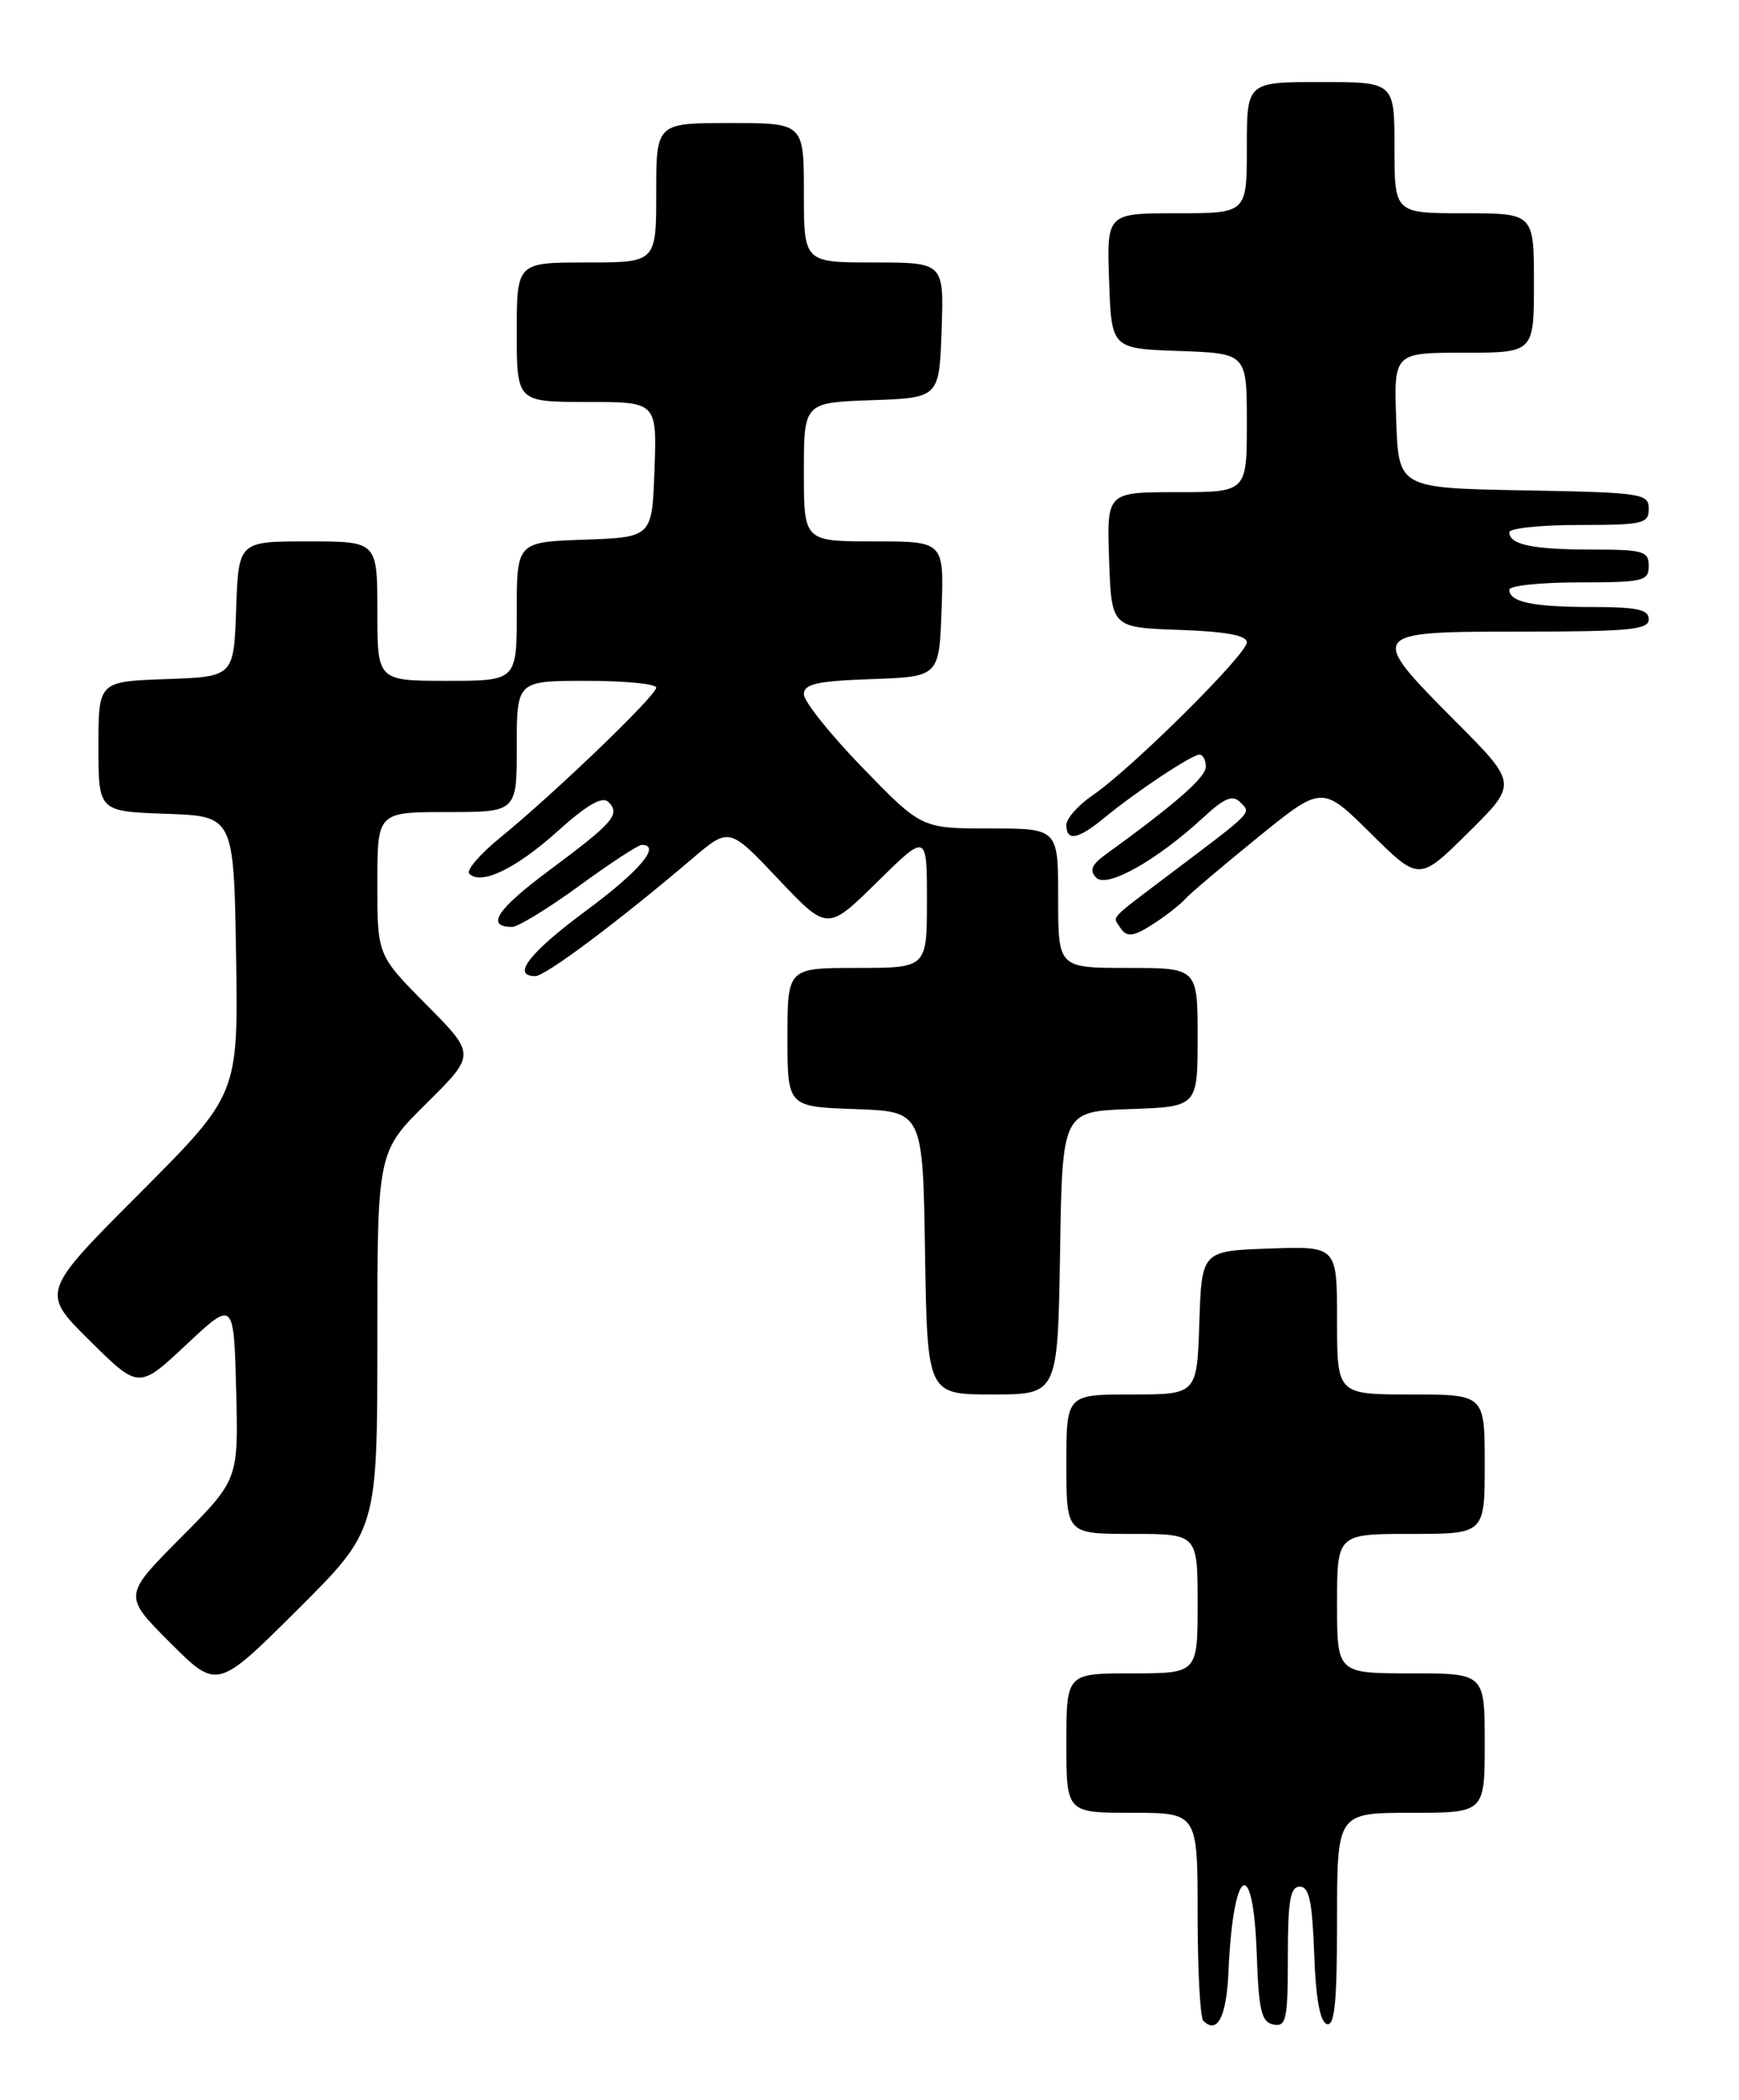 <?xml version="1.0" encoding="UTF-8" standalone="no"?>
<!DOCTYPE svg PUBLIC "-//W3C//DTD SVG 1.1//EN" "http://www.w3.org/Graphics/SVG/1.1/DTD/svg11.dtd" >
<svg xmlns="http://www.w3.org/2000/svg" xmlns:xlink="http://www.w3.org/1999/xlink" version="1.1" viewBox="0 0 212 256">
 <g >
 <path fill="currentColor"
d=" M 149.76 240.42 C 150.32 227.51 152.78 225.96 153.21 238.24 C 153.45 245.15 153.78 246.53 155.25 246.81 C 156.81 247.11 157.00 246.20 157.00 238.57 C 157.00 231.72 157.29 230.00 158.46 230.00 C 159.60 230.00 159.98 231.81 160.21 238.17 C 160.40 243.60 160.92 246.48 161.75 246.75 C 162.71 247.07 163.00 244.10 163.00 234.08 C 163.00 221.00 163.00 221.00 172.00 221.00 C 181.00 221.00 181.00 221.00 181.00 212.50 C 181.00 204.00 181.00 204.00 172.00 204.00 C 163.00 204.00 163.00 204.00 163.00 195.50 C 163.00 187.00 163.00 187.00 172.00 187.00 C 181.00 187.00 181.00 187.00 181.00 178.50 C 181.00 170.00 181.00 170.00 172.00 170.00 C 163.00 170.00 163.00 170.00 163.00 160.96 C 163.00 151.92 163.00 151.92 154.75 152.21 C 146.50 152.50 146.50 152.50 146.21 161.25 C 145.92 170.00 145.92 170.00 137.96 170.00 C 130.00 170.00 130.00 170.00 130.00 178.50 C 130.00 187.00 130.00 187.00 138.00 187.00 C 146.00 187.00 146.00 187.00 146.00 195.50 C 146.00 204.00 146.00 204.00 138.00 204.00 C 130.00 204.00 130.00 204.00 130.00 212.50 C 130.00 221.00 130.00 221.00 138.00 221.00 C 146.00 221.00 146.00 221.00 146.00 233.33 C 146.00 240.12 146.31 245.98 146.69 246.35 C 148.39 248.06 149.52 245.88 149.76 240.42 Z  M 46.00 163.49 C 46.00 140.44 46.00 140.44 52.00 134.50 C 58.00 128.56 58.00 128.56 52.00 122.50 C 46.00 116.45 46.00 116.45 46.00 107.72 C 46.00 99.00 46.00 99.00 54.50 99.00 C 63.00 99.00 63.00 99.00 63.00 91.00 C 63.00 83.00 63.00 83.00 71.50 83.00 C 76.17 83.00 80.00 83.37 80.00 83.83 C 80.00 84.80 67.50 96.81 60.96 102.13 C 58.51 104.13 56.82 106.10 57.20 106.50 C 58.60 107.97 62.86 105.93 67.94 101.37 C 71.57 98.10 73.43 97.03 74.17 97.77 C 75.67 99.27 74.81 100.26 66.99 106.08 C 60.56 110.86 59.15 113.00 62.43 113.00 C 63.15 113.00 66.83 110.75 70.60 108.00 C 74.37 105.25 77.80 103.00 78.23 103.00 C 80.67 103.00 77.99 106.18 71.48 111.00 C 64.53 116.14 62.31 119.00 65.26 119.00 C 66.49 119.00 75.44 112.30 84.40 104.67 C 88.90 100.84 88.90 100.84 94.88 107.17 C 100.87 113.50 100.87 113.50 106.93 107.53 C 113.00 101.56 113.00 101.56 113.00 109.78 C 113.00 118.00 113.00 118.00 104.50 118.00 C 96.00 118.00 96.00 118.00 96.00 126.46 C 96.00 134.92 96.00 134.92 104.25 135.21 C 112.50 135.50 112.50 135.50 112.77 152.75 C 113.05 170.00 113.05 170.00 121.00 170.00 C 128.95 170.00 128.95 170.00 129.23 152.75 C 129.50 135.50 129.50 135.50 137.75 135.21 C 146.00 134.92 146.00 134.92 146.00 126.46 C 146.00 118.00 146.00 118.00 137.50 118.00 C 129.00 118.00 129.00 118.00 129.00 109.50 C 129.00 101.00 129.00 101.00 120.67 101.00 C 112.34 101.00 112.34 101.00 105.17 93.61 C 101.23 89.54 98.00 85.51 98.00 84.65 C 98.00 83.38 99.55 83.03 106.25 82.79 C 114.50 82.50 114.50 82.50 114.79 74.25 C 115.08 66.00 115.08 66.00 106.54 66.00 C 98.00 66.00 98.00 66.00 98.00 57.54 C 98.00 49.08 98.00 49.08 106.25 48.79 C 114.50 48.50 114.50 48.50 114.79 40.25 C 115.08 32.00 115.08 32.00 106.54 32.00 C 98.00 32.00 98.00 32.00 98.00 23.50 C 98.00 15.00 98.00 15.00 89.00 15.00 C 80.00 15.00 80.00 15.00 80.00 23.50 C 80.00 32.00 80.00 32.00 71.50 32.00 C 63.00 32.00 63.00 32.00 63.00 40.50 C 63.00 49.00 63.00 49.00 71.54 49.00 C 80.08 49.00 80.08 49.00 79.79 57.25 C 79.50 65.50 79.50 65.50 71.25 65.79 C 63.00 66.08 63.00 66.08 63.00 74.54 C 63.00 83.00 63.00 83.00 54.50 83.00 C 46.00 83.00 46.00 83.00 46.00 74.50 C 46.00 66.00 46.00 66.00 37.54 66.00 C 29.08 66.00 29.08 66.00 28.79 74.25 C 28.50 82.50 28.50 82.50 20.25 82.79 C 12.00 83.08 12.00 83.08 12.00 91.00 C 12.00 98.92 12.00 98.92 20.25 99.21 C 28.50 99.50 28.50 99.50 28.78 116.46 C 29.05 133.42 29.05 133.42 17.02 145.48 C 4.98 157.55 4.98 157.55 10.95 163.45 C 16.92 169.36 16.92 169.36 22.71 163.93 C 28.50 158.50 28.50 158.50 28.79 169.44 C 29.07 180.38 29.07 180.38 22.04 187.46 C 15.01 194.53 15.01 194.53 20.74 200.26 C 26.47 205.99 26.47 205.99 36.24 196.27 C 46.00 186.54 46.00 186.54 46.00 163.49 Z  M 141.03 112.35 C 142.39 111.45 143.95 110.20 144.50 109.58 C 145.05 108.96 149.03 105.59 153.34 102.09 C 161.17 95.73 161.17 95.73 167.09 101.58 C 173.00 107.44 173.00 107.44 179.00 101.50 C 185.01 95.55 185.01 95.55 177.50 88.00 C 166.64 77.08 166.70 77.00 185.50 77.00 C 198.61 77.00 201.00 76.77 201.00 75.50 C 201.00 74.31 199.56 74.00 194.08 74.00 C 186.86 74.00 184.00 73.40 184.00 71.89 C 184.00 71.40 187.82 71.00 192.50 71.00 C 200.33 71.00 201.00 70.84 201.00 69.00 C 201.00 67.19 200.33 67.00 194.08 67.00 C 186.86 67.00 184.00 66.40 184.00 64.89 C 184.00 64.40 187.82 64.00 192.50 64.00 C 200.30 64.00 201.00 63.84 201.00 62.03 C 201.00 60.16 200.17 60.04 185.75 59.78 C 170.50 59.50 170.50 59.50 170.21 51.25 C 169.92 43.00 169.92 43.00 178.46 43.00 C 187.00 43.00 187.00 43.00 187.00 34.50 C 187.00 26.00 187.00 26.00 178.50 26.00 C 170.00 26.00 170.00 26.00 170.00 18.00 C 170.00 10.00 170.00 10.00 161.00 10.00 C 152.00 10.00 152.00 10.00 152.00 18.00 C 152.00 26.00 152.00 26.00 143.46 26.00 C 134.92 26.00 134.92 26.00 135.21 34.25 C 135.50 42.50 135.50 42.50 143.75 42.79 C 152.00 43.08 152.00 43.08 152.00 51.54 C 152.00 60.00 152.00 60.00 143.46 60.00 C 134.92 60.00 134.92 60.00 135.21 68.25 C 135.50 76.50 135.50 76.50 143.75 76.79 C 149.47 76.99 152.00 77.46 152.00 78.31 C 152.00 79.77 137.94 93.72 133.25 96.92 C 131.46 98.14 130.00 99.78 130.00 100.57 C 130.00 102.62 131.43 102.34 134.67 99.67 C 138.52 96.49 145.29 92.00 146.23 92.00 C 146.65 92.00 147.00 92.66 147.00 93.48 C 147.00 94.76 143.27 98.03 134.80 104.16 C 133.07 105.42 132.78 106.12 133.64 107.00 C 134.93 108.33 141.05 104.88 146.75 99.61 C 149.27 97.28 150.27 96.87 151.20 97.80 C 152.55 99.15 152.87 98.83 142.91 106.34 C 135.07 112.27 135.67 111.66 136.46 112.93 C 137.35 114.38 138.13 114.28 141.03 112.35 Z "/>
</g>
</svg>